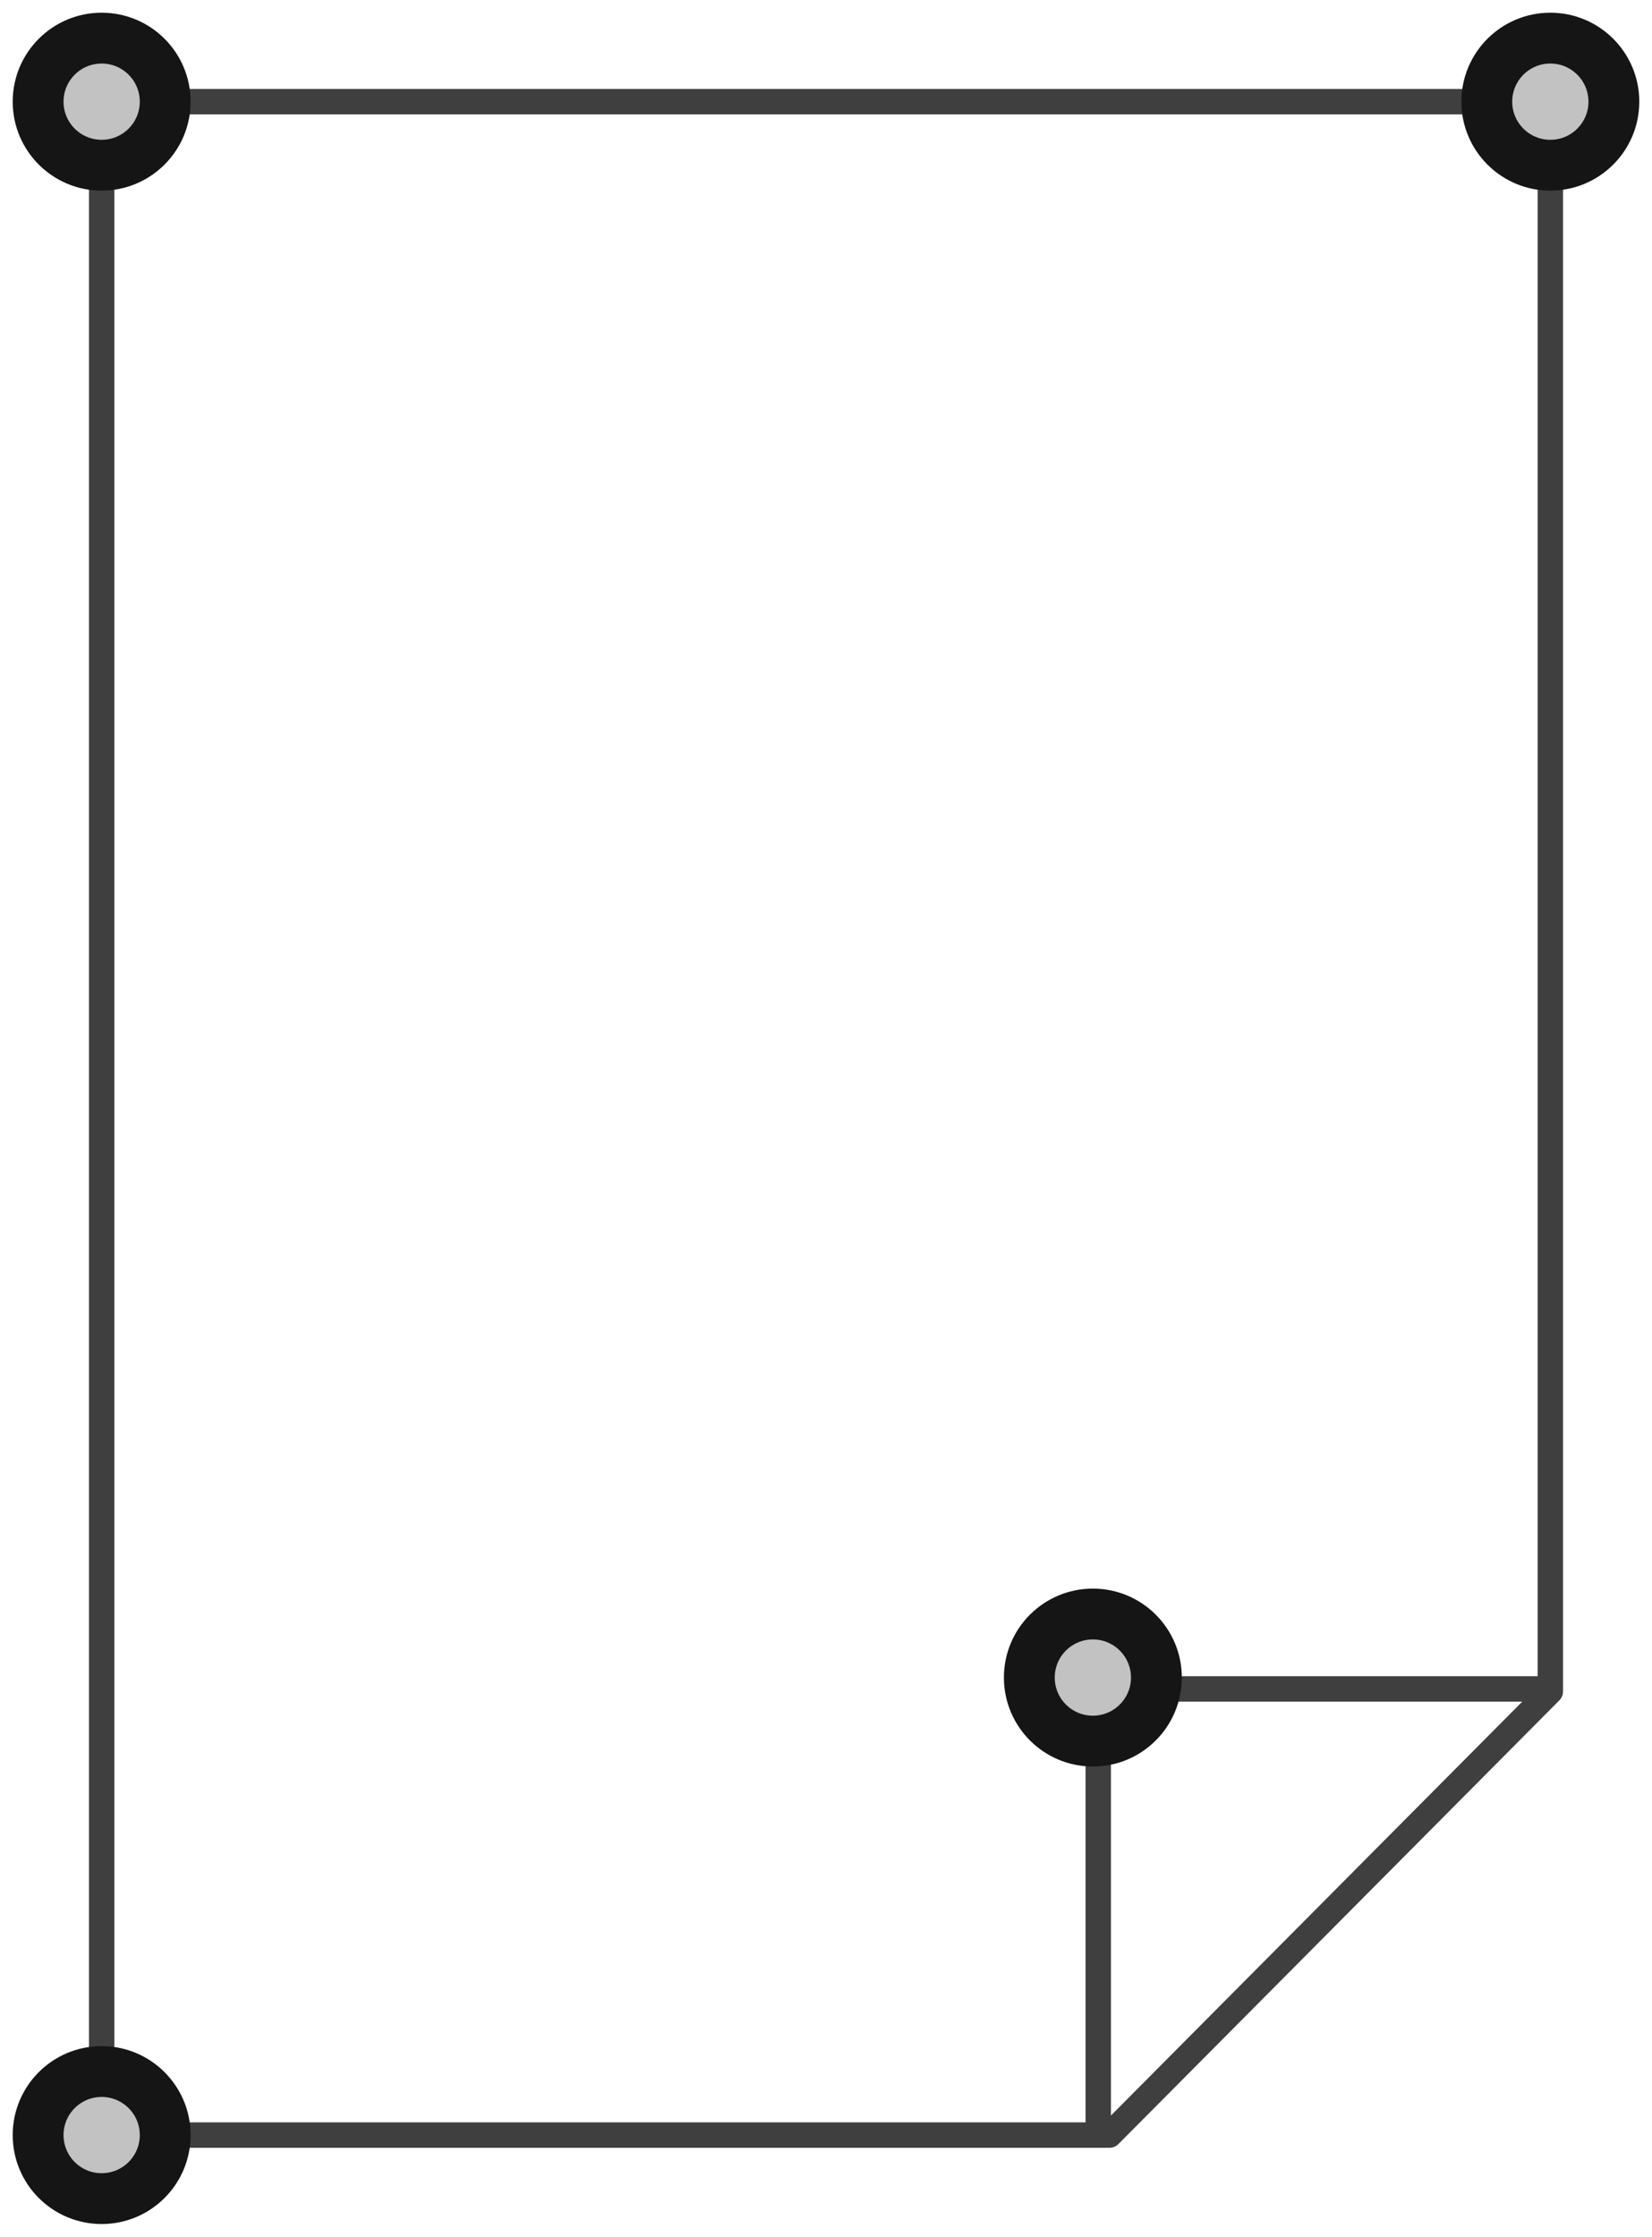<?xml version="1.0" encoding="UTF-8"?>
<svg width="65px" height="88px" viewBox="0 0 65 88" version="1.1" xmlns="http://www.w3.org/2000/svg" xmlns:xlink="http://www.w3.org/1999/xlink">
    <!-- Generator: Sketch 47.1 (45422) - http://www.bohemiancoding.com/sketch -->
    <title>document-paper-a4-poster</title>
    <desc>Created with Sketch.</desc>
    <defs>
        <circle id="path-1" cx="60" cy="3" r="3"></circle>
        <circle id="path-2" cx="42" cy="65" r="3"></circle>
        <circle id="path-3" cx="3" cy="83" r="3"></circle>
        <circle id="path-4" cx="3" cy="3" r="3"></circle>
    </defs>
    <g id="Version-2" stroke="none" stroke-width="1" fill="none" fill-rule="evenodd">
        <g id="full-preview-4" transform="translate(-407, -883)">
            <g id="document-paper-a4-poster" transform="translate(408, 884)">
                <polygon id="Stroke-1-Copy" stroke="#3F3F3F" stroke-linecap="round" stroke-linejoin="round" points="42.652 83 3 83 3 3 60 3 60 65.545"></polygon>
                <g id="Oval-Copy-132" transform="translate(60, 3) rotate(-90) translate(-60, -3) ">
                    <use fill="#C2C2C2" fill-rule="evenodd" xlink:href="#path-1"></use>
                    <circle stroke="#151515" stroke-width="1.5" cx="60" cy="3" r="2.25"></circle>
                    <use stroke="#151515" stroke-width="1" xlink:href="#path-1"></use>
                </g>
                <polyline id="Stroke-3-Copy" stroke="#3F3F3F" stroke-linecap="round" stroke-linejoin="round" points="42.212 82.849 42.212 65.447 59.666 65.447"></polyline>
                <g id="Oval-Copy-134" transform="translate(42, 65) rotate(-90) translate(-42, -65) ">
                    <use fill="#C2C2C2" fill-rule="evenodd" xlink:href="#path-2"></use>
                    <circle stroke="#151515" stroke-width="1.5" cx="42" cy="65" r="2.25"></circle>
                    <use stroke="#151515" stroke-width="1" xlink:href="#path-2"></use>
                </g>
                <g id="Oval-Copy-136" transform="translate(3, 83) rotate(-90) translate(-3, -83) ">
                    <use fill="#C2C2C2" fill-rule="evenodd" xlink:href="#path-3"></use>
                    <circle stroke="#151515" stroke-width="1.5" cx="3" cy="83" r="2.25"></circle>
                    <use stroke="#151515" stroke-width="1" xlink:href="#path-3"></use>
                </g>
                <g id="Oval-Copy-137" transform="translate(3, 3) rotate(-90) translate(-3, -3) ">
                    <use fill="#C2C2C2" fill-rule="evenodd" xlink:href="#path-4"></use>
                    <circle stroke="#151515" stroke-width="1.5" cx="3" cy="3" r="2.25"></circle>
                    <use stroke="#151515" stroke-width="1" xlink:href="#path-4"></use>
                </g>
            </g>
        </g>
    </g>
</svg>